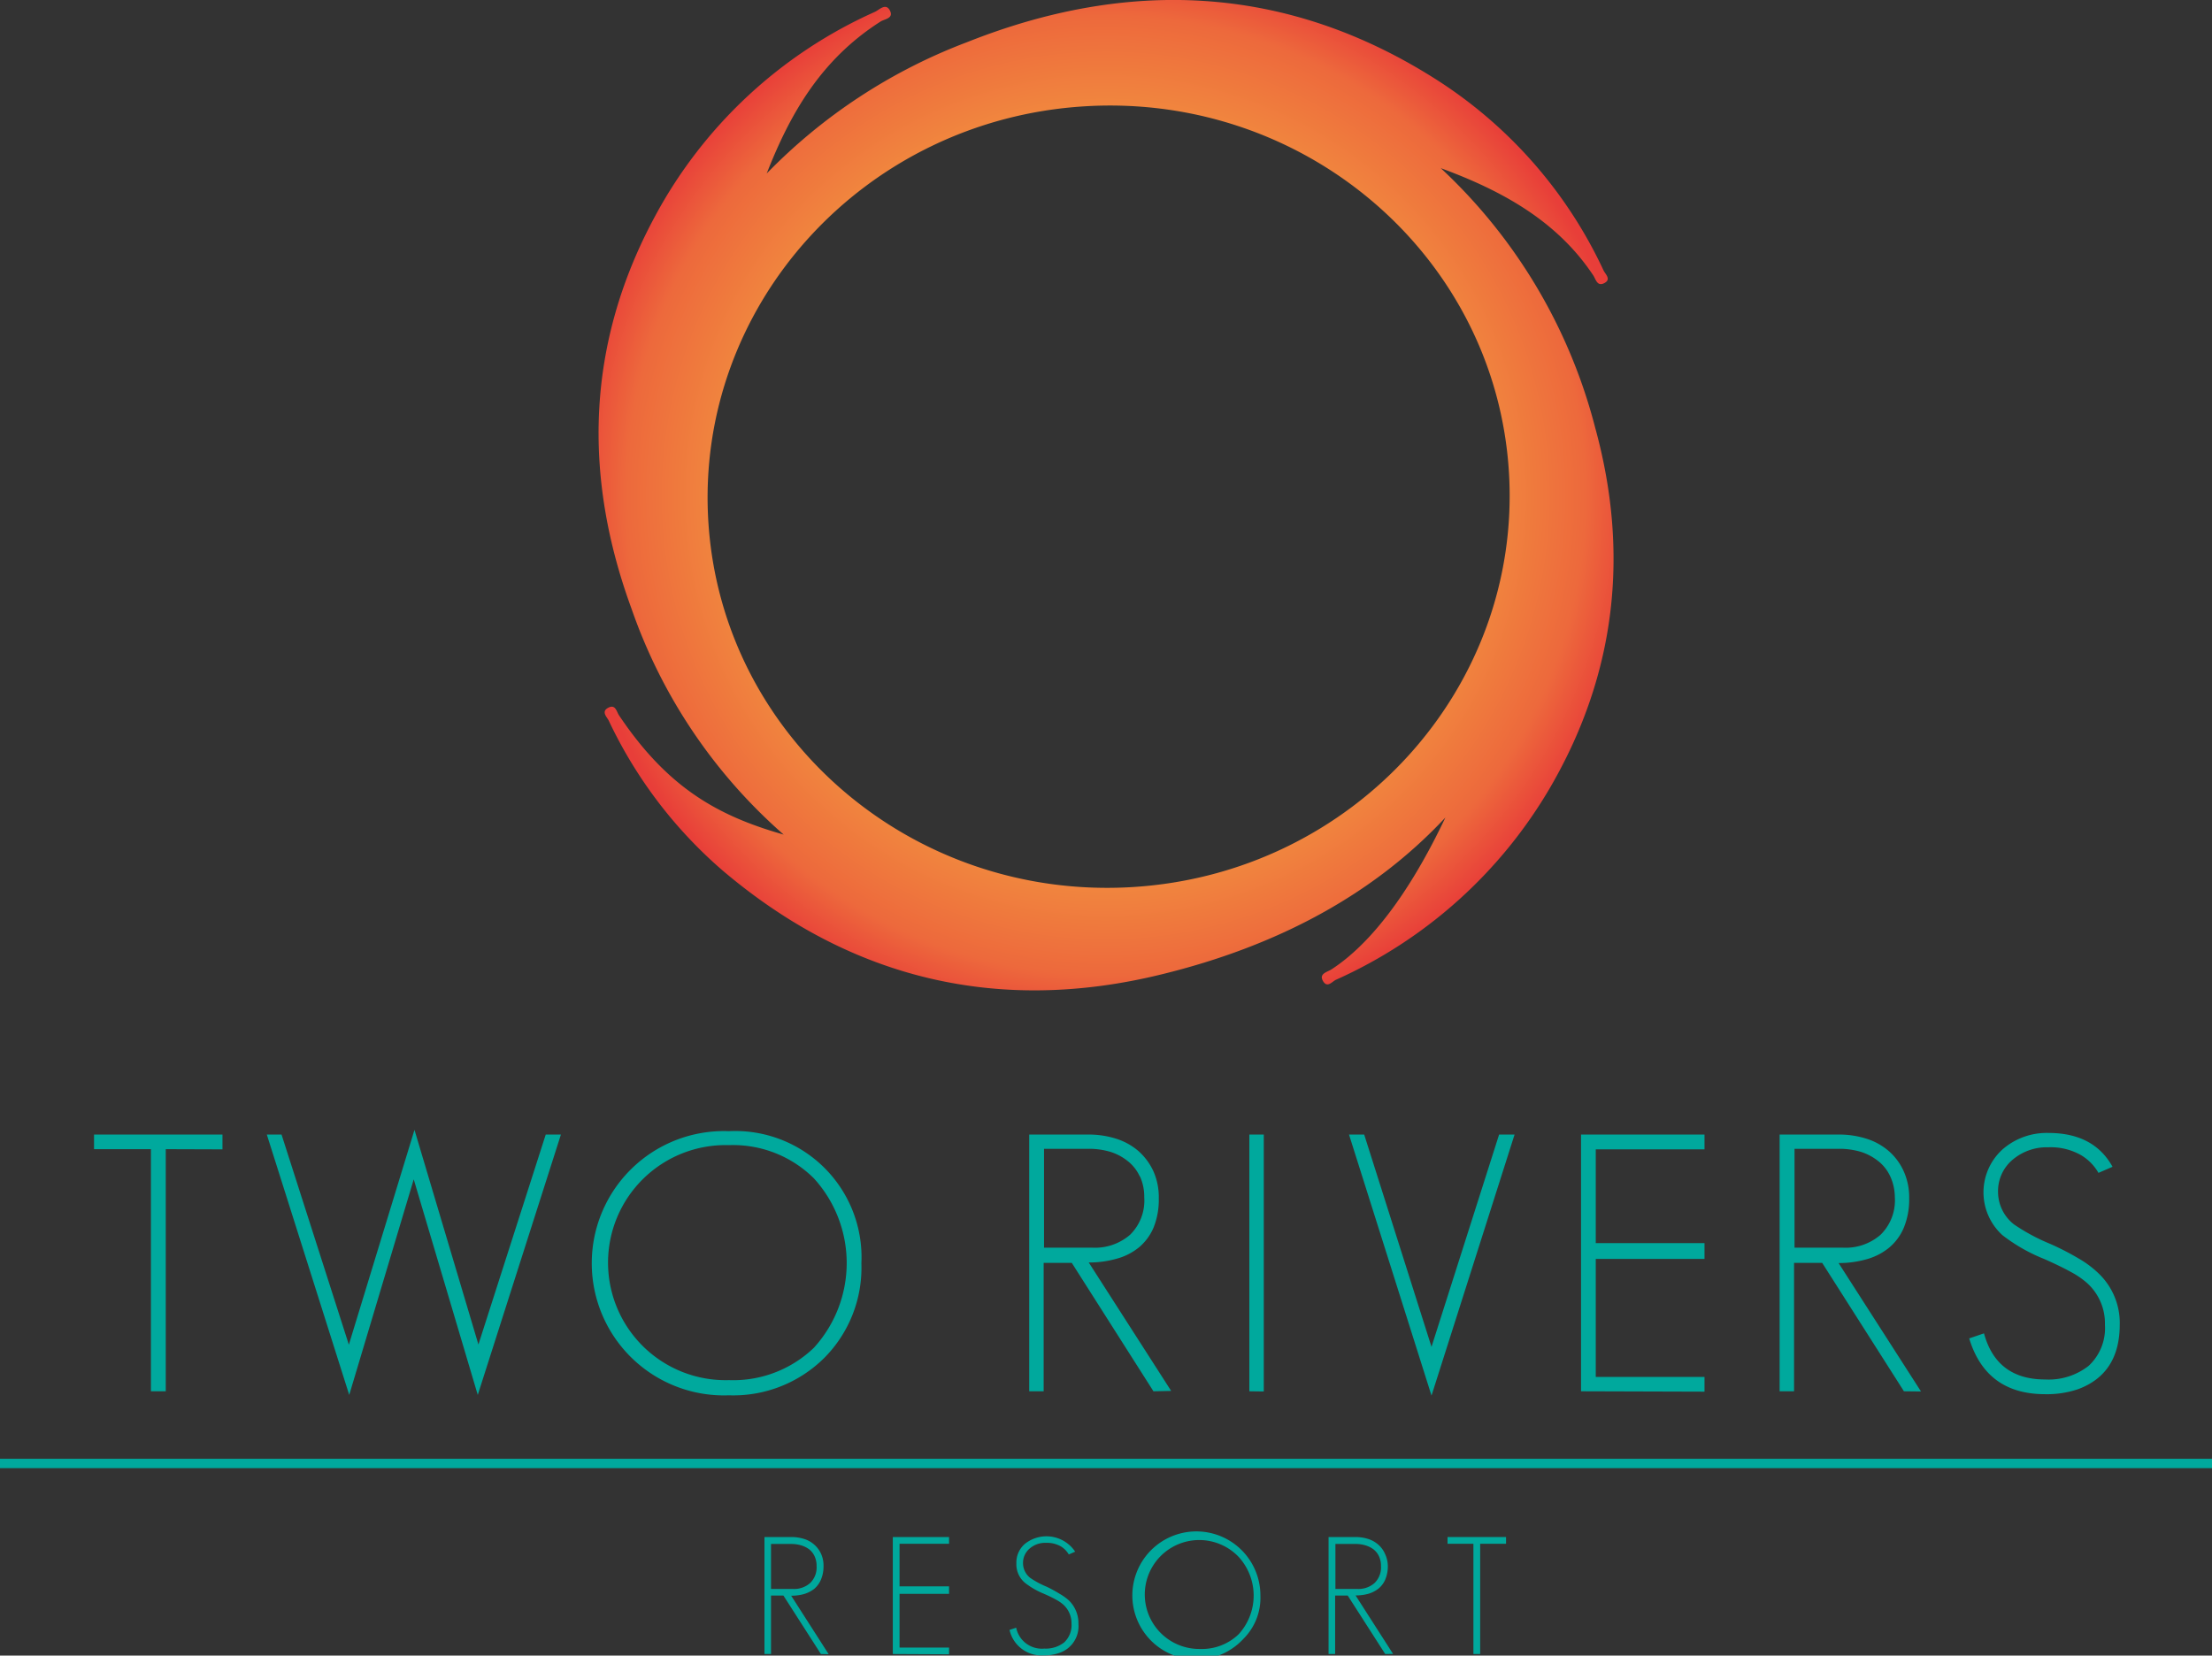 <svg id="Layer_1" data-name="Layer 1" xmlns="http://www.w3.org/2000/svg" xmlns:xlink="http://www.w3.org/1999/xlink" viewBox="0 0 235.94 176.63"><rect x="0" y="0" width="235.94" height="176.63" fill="#333333" stroke="none"/><defs><style>.cls-1{fill:#00a99d;}.cls-2{fill:url(#radial-gradient);}</style><radialGradient id="radial-gradient" cx="61.44" cy="-306.33" r="57.49" gradientTransform="translate(272.94 340.87) rotate(-40.04)" gradientUnits="userSpaceOnUse"><stop offset="0" stop-color="#fff23a"/><stop offset="0.04" stop-color="#fee62d"/><stop offset="0.12" stop-color="#fed41a"/><stop offset="0.2" stop-color="#fdc90f"/><stop offset="0.28" stop-color="#fdc60b"/><stop offset="0.67" stop-color="#f28f3f"/><stop offset="0.89" stop-color="#ed693c"/><stop offset="1" stop-color="#e83e39"/></radialGradient></defs><path class="cls-1" d="M92.53,190.42l-4-6.24H87.21v6.24h-.7V177.94H89.4a4.51,4.51,0,0,1,1.33.2,2.95,2.95,0,0,1,1.81,1.57,3.05,3.05,0,0,1,.27,1.32,3.6,3.6,0,0,1-.26,1.42,2.64,2.64,0,0,1-.71,1,3.28,3.28,0,0,1-1.1.57,5,5,0,0,1-1.38.18l4,6.24ZM91.86,180a2,2,0,0,0-.57-.74,2.67,2.67,0,0,0-.86-.43,3.6,3.6,0,0,0-1.05-.15H87.21v4.8h2.36a2.57,2.57,0,0,0,1.81-.63,2.31,2.31,0,0,0,.69-1.81A2.38,2.38,0,0,0,91.86,180Z" transform="translate(-4.97 -13.96)"/><path class="cls-1" d="M100.2,190.42V177.94h6v.72h-5.28v4.54h5.28V184h-5.28v5.73h5.28v.72Z" transform="translate(-4.97 -13.96)"/><path class="cls-1" d="M117.94,190.31a4.58,4.58,0,0,1-1.61.25,3.49,3.49,0,0,1-3.68-2.71l.71-.24a2.79,2.79,0,0,0,3,2.23,3.17,3.17,0,0,0,2.12-.66,2.51,2.51,0,0,0,.78-2,2.67,2.67,0,0,0-.92-2.07,4.19,4.19,0,0,0-.75-.5c-.34-.19-.77-.4-1.3-.63a8.34,8.34,0,0,1-2-1.16,2.59,2.59,0,0,1-.91-2.08,2.62,2.62,0,0,1,.92-2.08,3.68,3.68,0,0,1,5.35.84l-.68.3a2.39,2.39,0,0,0-.84-.86,3,3,0,0,0-1.59-.38,2.51,2.51,0,0,0-1.71.58,2,2,0,0,0-.74,1.6,2,2,0,0,0,.77,1.56,9.4,9.4,0,0,0,1.75.94A14.19,14.19,0,0,1,118,184a5.7,5.7,0,0,1,1,.72,3.39,3.39,0,0,1,1,2.49A3,3,0,0,1,117.94,190.31Z" transform="translate(-4.97 -13.96)"/><path class="cls-1" d="M137.61,188.79a6.83,6.83,0,1,1,1.8-4.61A6.18,6.18,0,0,1,137.61,188.79Zm-.51-8.72a5.81,5.81,0,1,0-4.12,9.81,5.63,5.63,0,0,0,4.12-1.58,6.12,6.12,0,0,0,0-8.23Z" transform="translate(-4.97 -13.96)"/><path class="cls-1" d="M152.72,190.42l-4-6.24h-1.34v6.24h-.7V177.94h2.88a4.46,4.46,0,0,1,1.33.2,3,3,0,0,1,1.08.6,2.73,2.73,0,0,1,.73,1A3.05,3.05,0,0,1,153,181a3.61,3.61,0,0,1-.25,1.42,2.55,2.55,0,0,1-.72,1,3.23,3.23,0,0,1-1.09.57,5,5,0,0,1-1.38.18l4,6.24ZM152.06,180a2,2,0,0,0-.58-.74,2.67,2.67,0,0,0-.86-.43,3.51,3.51,0,0,0-1.05-.15h-2.16v4.8h2.36a2.59,2.59,0,0,0,1.81-.63,2.31,2.31,0,0,0,.69-1.81A2.38,2.38,0,0,0,152.06,180Z" transform="translate(-4.97 -13.96)"/><path class="cls-1" d="M162.85,178.66v11.76h-.72V178.66h-2.76v-.72h6.24v.72Z" transform="translate(-4.97 -13.96)"/><path class="cls-2" d="M176,42.79A48.34,48.34,0,0,0,157.94,22.3c-15.85-10-32.66-10.67-49.85-3.83a58.79,58.79,0,0,0-21.34,14C89.28,26,92.59,20.28,98.89,16.26c.41-.27,1.44-.33,1-1.18s-1.14-.06-1.61.15A49.57,49.57,0,0,0,74.8,37.1c-7.3,13.56-7.67,27.62-2.47,41.8A56.71,56.71,0,0,0,88.56,103C81.52,101,76.18,98,71,90.28c-.27-.39-.37-1.23-1.16-.81s-.11,1,.07,1.39a48.41,48.41,0,0,0,12.17,16c13.61,11.54,29.37,15.33,46.79,11.05,12.27-3,22.54-8.45,30.27-16.73-3.11,6.57-7.23,13-12.15,16.2-.45.29-1.37.45-.9,1.25s1,0,1.42-.16a50.19,50.19,0,0,0,22.88-20.62c7-12.12,8.38-25,4.72-38.29A57.38,57.38,0,0,0,158.65,31.9c6.53,2.4,12.4,5.62,16.27,11.45.26.39.41,1.22,1.18.81S176.19,43.21,176,42.79ZM165.76,81.56s0,0,0-.06Zm.16-17.19c1.39,23-16.6,42.81-40.19,44.23S81.91,92.53,80.52,69.53,97.12,26.72,120.7,25.3,164.53,41.37,165.92,64.37Z" transform="translate(-4.97 -13.96)"/><rect class="cls-1" y="155.63" width="235.94" height="1"/><path class="cls-1" d="M22.65,136.56v25.83H21.07V136.56H15V135h13.7v1.58Z" transform="translate(-4.97 -13.96)"/><path class="cls-1" d="M55.93,162.78l-6.83-23-6.88,23L33.43,135H35l7.18,22.42,7-22.92L56,157.4,63.18,135H64.8Z" transform="translate(-4.97 -13.96)"/><path class="cls-1" d="M92.9,158.82a13.77,13.77,0,0,1-10.18,4,14.1,14.1,0,1,1,0-28.18,13.47,13.47,0,0,1,14.13,14.09A13.66,13.66,0,0,1,92.9,158.82Zm-1.12-19.15a12.24,12.24,0,0,0-9.06-3.54,12.54,12.54,0,1,0,0,25.07,12.41,12.41,0,0,0,9.06-3.45,13.42,13.42,0,0,0,0-18.08Z" transform="translate(-4.97 -13.96)"/><path class="cls-1" d="M128,162.39l-8.71-13.7h-3v13.7h-1.54V135h6.34a9.69,9.69,0,0,1,2.92.44,6.79,6.79,0,0,1,2.38,1.31,6.54,6.54,0,0,1,1.59,2.13,6.74,6.74,0,0,1,.59,2.92,7.93,7.93,0,0,1-.55,3.11A5.63,5.63,0,0,1,126.5,147a6.37,6.37,0,0,1-2.4,1.24,10.73,10.73,0,0,1-3,.41l8.79,13.7Zm-1.46-22.93a4.43,4.43,0,0,0-1.27-1.62,5.66,5.66,0,0,0-1.88-1,8.09,8.09,0,0,0-2.3-.32h-4.76v10.55h5.18a5.7,5.7,0,0,0,4-1.38,5.12,5.12,0,0,0,1.51-4A5.24,5.24,0,0,0,126.56,139.46Z" transform="translate(-4.97 -13.96)"/><path class="cls-1" d="M138.23,162.39V135h1.54v27.41Z" transform="translate(-4.97 -13.96)"/><path class="cls-1" d="M157.66,162.85,148.86,135h1.62l7.18,22.65L164.87,135h1.65Z" transform="translate(-4.97 -13.96)"/><path class="cls-1" d="M173.61,162.39V135h13.17v1.58h-11.6v10h11.6v1.69h-11.6v12.59h11.6v1.57Z" transform="translate(-4.97 -13.96)"/><path class="cls-1" d="M208.05,162.39l-8.72-13.7h-3v13.7h-1.54V135h6.33a9.64,9.64,0,0,1,2.92.44,6.7,6.7,0,0,1,2.38,1.31,6.27,6.27,0,0,1,1.59,2.13,6.74,6.74,0,0,1,.6,2.92,7.93,7.93,0,0,1-.56,3.11,5.61,5.61,0,0,1-1.57,2.15,6.53,6.53,0,0,1-2.4,1.24,10.73,10.73,0,0,1-3,.41l8.79,13.7Zm-1.46-22.93a4.43,4.43,0,0,0-1.27-1.62,5.76,5.76,0,0,0-1.88-1,8.14,8.14,0,0,0-2.3-.32h-4.76v10.55h5.18a5.66,5.66,0,0,0,4-1.38,5.13,5.13,0,0,0,1.52-4A5.39,5.39,0,0,0,206.59,139.46Z" transform="translate(-4.97 -13.96)"/><path class="cls-1" d="M226.64,162.16a10.36,10.36,0,0,1-3.53.54q-6.29,0-8.1-5.95l1.58-.54c.89,3.28,3.07,4.92,6.52,4.92a6.91,6.91,0,0,0,4.65-1.46,5.49,5.49,0,0,0,1.73-4.38,5.78,5.78,0,0,0-2-4.53,8.91,8.91,0,0,0-1.65-1.11c-.74-.41-1.69-.87-2.84-1.38a18.26,18.26,0,0,1-4.45-2.54,6.18,6.18,0,0,1,0-9.13,7.16,7.16,0,0,1,4.92-1.77q4.83,0,6.83,3.61l-1.5.65a5.19,5.19,0,0,0-1.84-1.88,6.49,6.49,0,0,0-3.49-.85,5.63,5.63,0,0,0-3.76,1.27,4.37,4.37,0,0,0-1.62,3.53,4.41,4.41,0,0,0,1.69,3.42,20.81,20.81,0,0,0,3.84,2.07,28.61,28.61,0,0,1,3.11,1.6,10.83,10.83,0,0,1,2.11,1.59,7.31,7.31,0,0,1,2.23,5.45Q231.06,160.51,226.64,162.16Z" transform="translate(-4.97 -13.96)"/></svg>